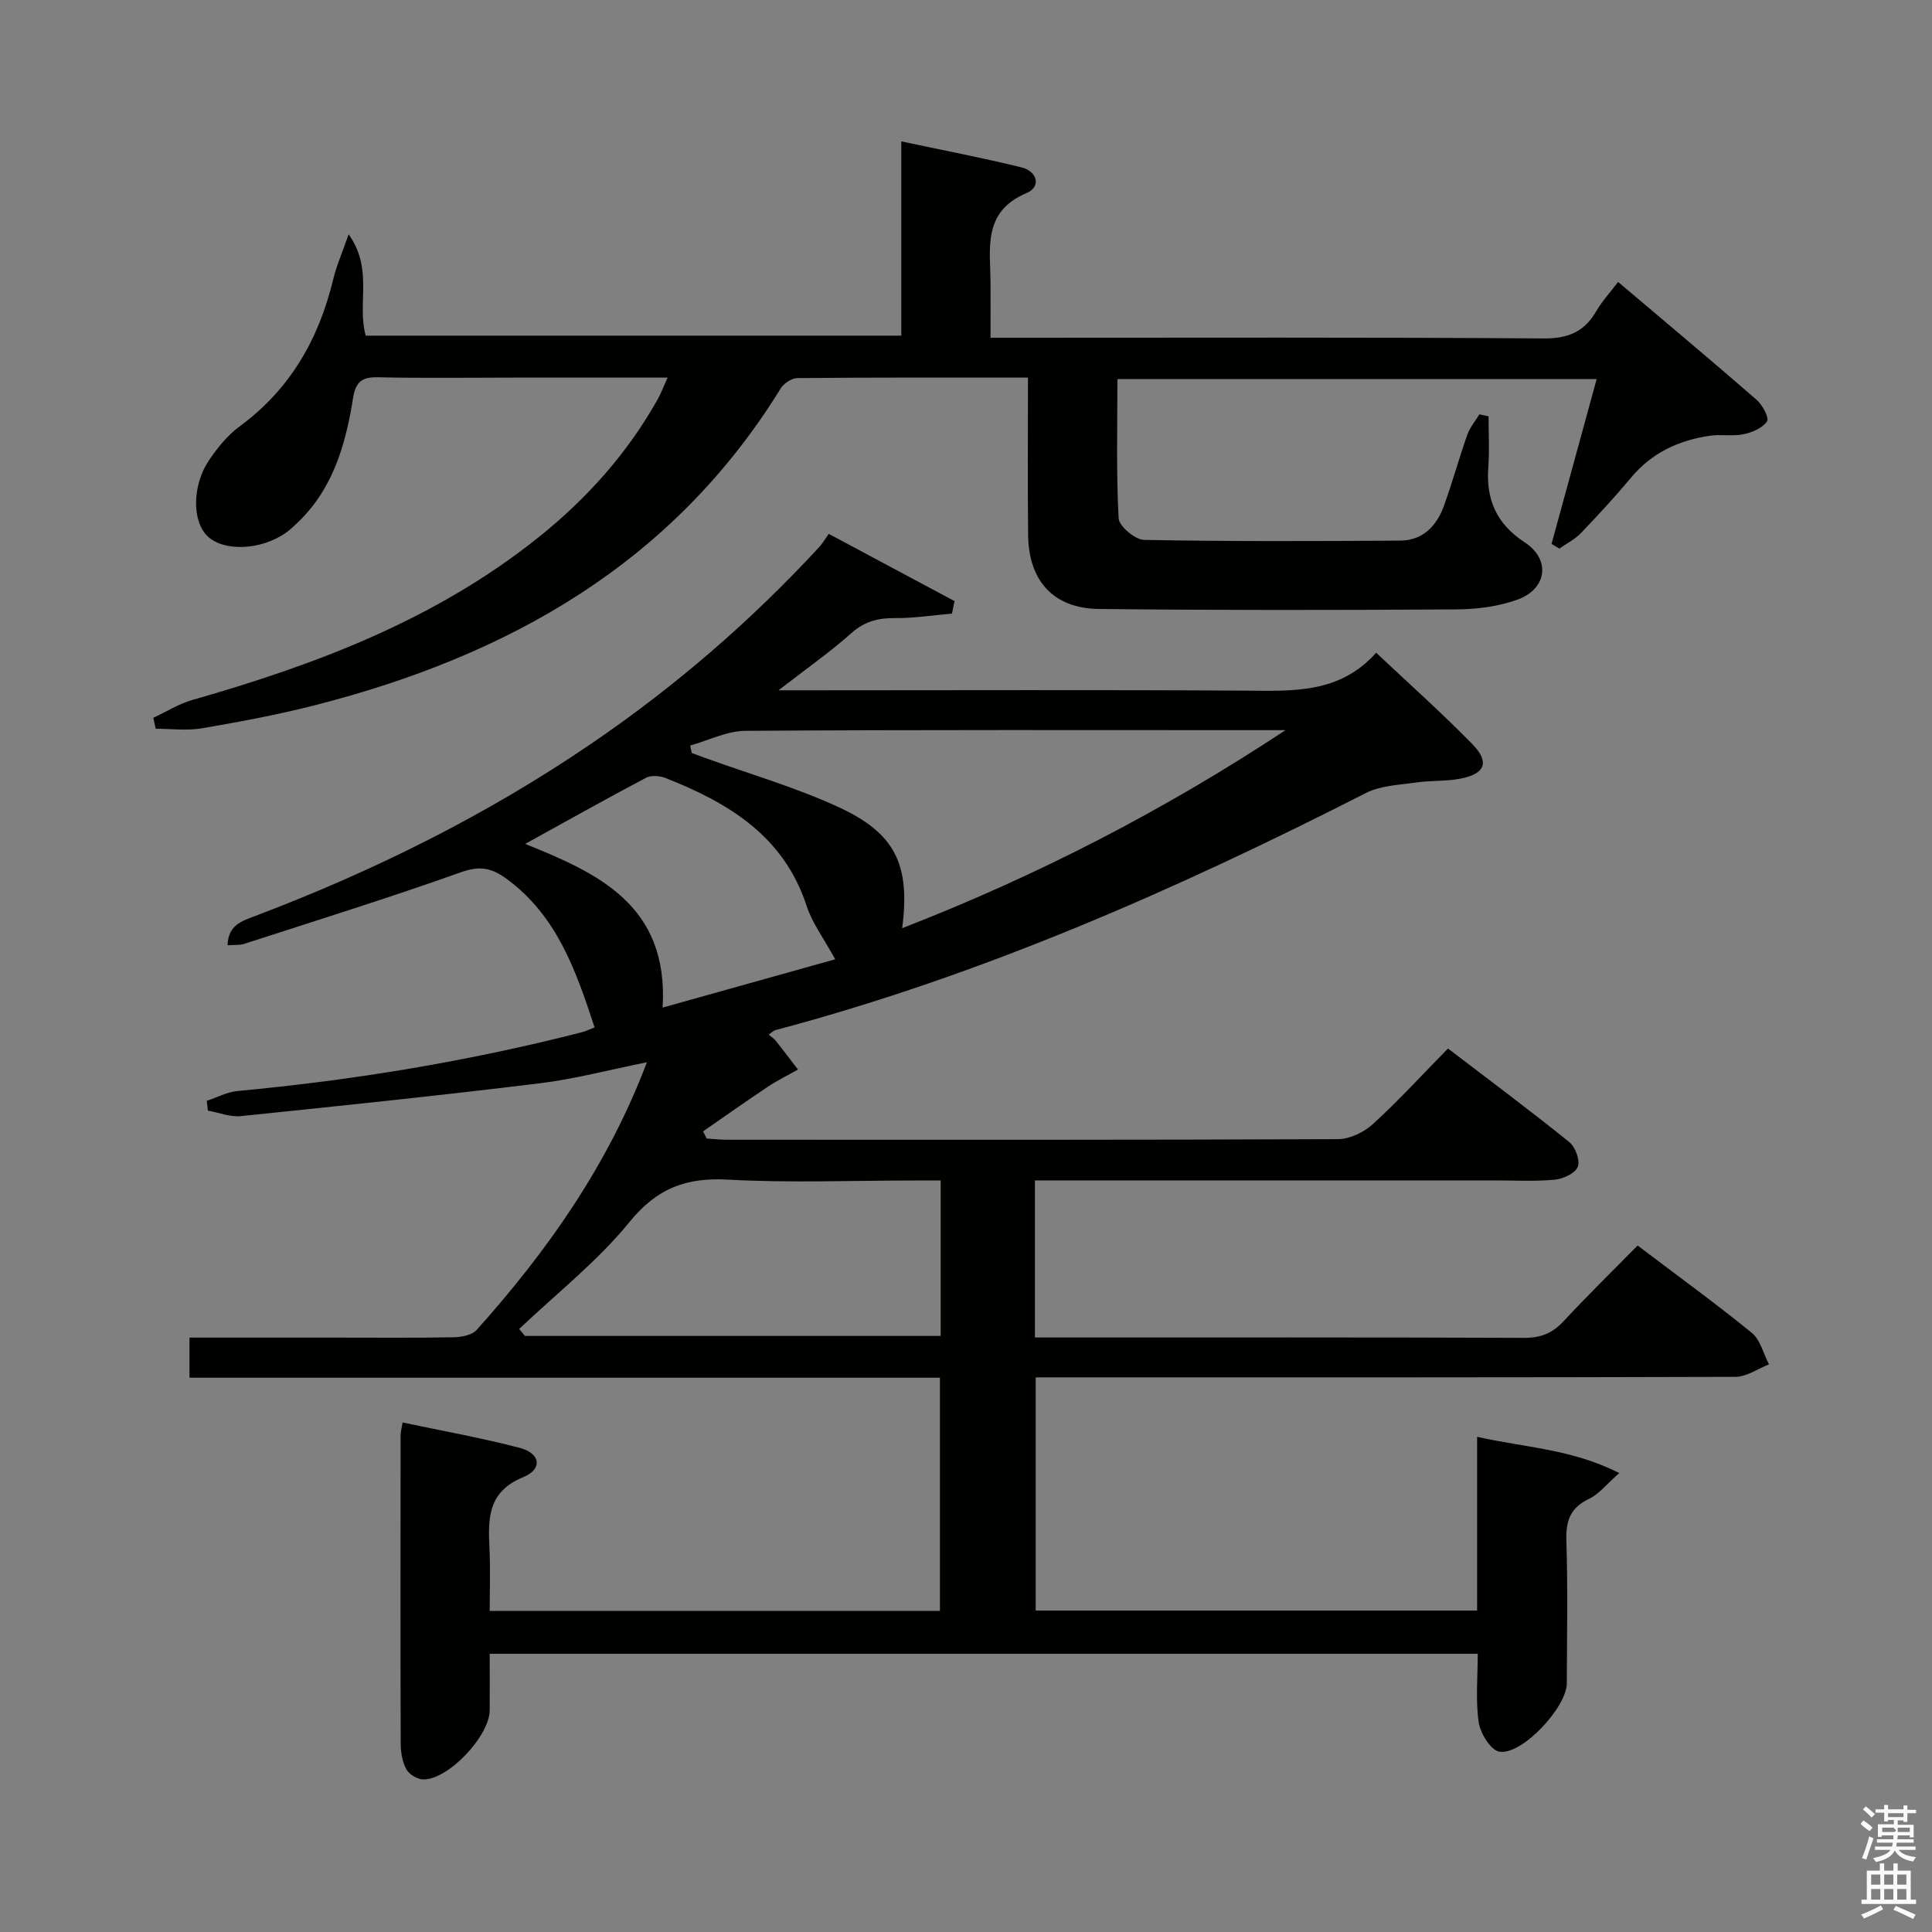 <svg enable-background="new 0 0 400 400" viewBox="0 0 400 400" xmlns="http://www.w3.org/2000/svg"><rect x="0" y="0" width="400" height="400" fill="#808080" stroke="none"/><path d="m385.2 377.6.6-.7c.6.4 1.3.9 1.9 1.5l-.6.7c-.8-.5-1.4-1-1.9-1.5zm.3 7.1c.6-1.4 1.1-2.9 1.5-4.5.3.1.6.3.9.4-.5 1.4-1 2.9-1.5 4.4zm.2-10.1.6-.6c.7.5 1.3 1.1 1.9 1.6l-.7.7c-.6-.6-1.2-1.2-1.8-1.7zm8.4-.8h.8v.9h1.8v.7h-1.8v1.8h-.8v-.3h-1.2v.9h3.3v2.6h-.8v-.4h-2.5c0 .3 0 .6-.1.8h3.4v.7h-3.5c0 .3-.1.6-.1.8h4v.7h-3.5c.7.9 1.9 1.3 3.6 1.5-.2.2-.4.5-.6.9-1.9-.3-3.2-1.1-3.8-2.3-.5 1.1-1.8 2-3.9 2.4-.2-.3-.4-.5-.6-.8 1.9-.4 3.1-.9 3.6-1.7h-3.2v-.7h3.5c.1-.2.1-.5.2-.8h-3.3v-.7h3.4c0-.2 0-.5 0-.8h-2.4v.3h-.8v-2.6h3.3v-.9h-1.2v.3h-.8v-1.8h-1.8v-.7h1.8v-.9h.8v.9h3.2zm-4.4 5.5h2.4c1-.3 0-.6 0-.9h-2.4zm1.2-3.1h3.2v-.8h-3.2zm4.4 2.2h-2.4v.9h2.5v-.9z" fill="#fafafb"/><path d="m389.2 385.8h.9v1.5h1.9v-1.5h.9v1.5h2.7v6h1.1v.9h-11.3v-.9h1.1v-6h2.7zm.2 8.7.5.8c-1.2.6-2.5 1.3-4 1.9-.2-.3-.3-.6-.6-.8 1.6-.6 3-1.3 4.1-1.9zm-2-4.3h1.9v-2.1h-1.9zm0 3.1h1.9v-2.2h-1.9zm2.7-3.1h1.9v-2.1h-1.9zm0 3.1h1.9v-2.2h-1.9zm2.4 1.3c1.4.6 2.7 1.2 4.1 1.8l-.5.9c-1.5-.7-2.8-1.4-4.1-1.9zm2.2-6.5h-1.9v2.1h1.9zm-1.9 5.2h1.9v-2.2h-1.9z" fill="#fafafb"/><g fill="#010100"><path d="m339.05 257.87c8.34 6.32 16.16 11.99 23.64 18.08 1.78 1.45 2.4 4.32 3.56 6.53-2.31.9-4.62 2.57-6.94 2.58-46.16.15-92.32.11-138.49.11-1.99 0-3.97 0-6.39 0v48.28h91.39c0-11.81 0-23.42 0-35.98 9.85 2.24 19.52 2.49 29.44 7.51-2.63 2.3-4.19 4.35-6.25 5.33-3.92 1.86-4.84 4.58-4.71 8.72.32 9.82.12 19.66.09 29.49-.02 4.96-9.29 14.93-13.97 14.14-1.78-.3-3.93-3.79-4.27-6.07-.67-4.54-.2-9.24-.2-14.19-68.2 0-135.95 0-204.56 0 0 3.85.02 7.77 0 11.69-.03 5.32-8.56 14.4-13.75 14.32-1.22-.02-2.92-1.03-3.5-2.08-.84-1.52-1.17-3.49-1.18-5.27-.07-21.33-.04-42.66-.02-63.99 0-.64.2-1.28.42-2.56 8.21 1.74 16.34 3.18 24.29 5.27 4.26 1.12 4.74 4.39.7 6.04-7.53 3.07-7.29 8.76-7 15.02.19 4.12.04 8.25.04 12.68h93.21c0-15.9 0-31.79 0-48.28-51.71 0-103.43 0-155.37 0 0-3.01 0-5.41 0-8.3h30.1c8.17 0 16.33.08 24.5-.07 1.66-.03 3.88-.42 4.86-1.52 14.61-16.34 27.15-34.02 35.24-55.42-7.75 1.55-14.92 3.47-22.22 4.36-20.59 2.52-41.22 4.67-61.85 6.79-2.21.23-4.55-.73-6.82-1.14-.08-.67-.15-1.35-.23-2.02 2.12-.7 4.19-1.83 6.36-2.04 24.03-2.23 47.77-6.15 71.16-12.13.96-.24 1.86-.69 2.77-1.04-3.83-11.67-7.75-23.06-18.18-30.73-3.1-2.28-5.55-2.79-9.42-1.41-14.83 5.28-29.88 9.97-44.86 14.82-1 .33-2.15.21-3.52.32.11-4.27 3.06-5.05 5.81-6.1 24.49-9.29 47.82-20.86 69.5-35.65 17.28-11.78 33-25.34 47.18-40.7.67-.73 1.17-1.61 1.97-2.73 9.02 4.82 17.53 9.37 26.04 13.92-.17.86-.34 1.72-.52 2.59-3.94.34-7.88.96-11.82.93-3.5-.03-6.29.68-9.02 3.12-4.39 3.91-9.24 7.3-15.08 11.83h6.75c30 0 60-.12 89.99.07 9.74.06 19.4.67 27-7.85 6.97 6.58 13.67 12.53 19.91 18.92 3.6 3.69 2.69 6.1-2.3 7.12-3.05.62-6.27.38-9.37.83-3.49.51-7.3.62-10.33 2.16-39.3 20.01-79.49 37.74-122.26 49.1-.43.11-.79.5-1.42.92.6.52 1.13.86 1.5 1.33 1.55 1.95 3.04 3.94 4.56 5.92-2.08 1.18-4.25 2.23-6.24 3.56-4.52 3.01-8.94 6.15-13.41 9.24.25.49.5.98.75 1.48 1.4.09 2.81.25 4.21.25 42.16.01 84.33.06 126.49-.12 2.44-.01 5.37-1.42 7.23-3.12 5.28-4.81 10.11-10.11 15.55-15.65 8.61 6.58 16.99 12.82 25.11 19.37 1.26 1.01 2.28 3.79 1.77 5.11-.52 1.35-3.02 2.51-4.76 2.68-4.13.39-8.32.15-12.49.15-29.66 0-59.33 0-88.99 0-1.96 0-3.93 0-6.16 0v32.52h5.3c32 0 63.99-.05 95.99.08 3.48.01 5.91-.98 8.23-3.51 4.84-5.23 9.97-10.23 15.26-15.61zm-196.15-103.52c.11.52.21 1.03.32 1.55.91.33 1.81.67 2.72 1 9.2 3.33 18.68 6.07 27.54 10.14 11.94 5.48 14.99 11.96 13.31 25.13 28.03-10.88 54.33-24.46 79.36-41-1.45 0-2.89 0-4.34 0-35.83 0-71.66-.1-107.49.14-3.82.03-7.61 1.98-11.42 3.04zm-35.41 120.8c.4.48.79.96 1.19 1.44h86.08c0-10.77 0-21.19 0-32.18-2.02 0-3.81 0-5.6 0-12.81 0-25.66.52-38.43-.18-8.66-.48-14.68 1.75-20.38 8.75-6.65 8.18-15.16 14.85-22.86 22.17zm65.43-76.54c-2.35-4.3-4.75-7.47-5.91-11.04-4.72-14.46-16.13-21.33-29.16-26.47-1.21-.48-3.01-.64-4.08-.08-8.44 4.46-16.76 9.14-25.04 13.7 15.07 6.07 29.74 12.67 28.46 33.89 12.07-3.38 23.77-6.66 35.73-10z"/><path d="m212.83 78.18c-16.47 0-32.12-.05-47.76.1-1.18.01-2.79 1.1-3.44 2.15-22.36 36.27-56.41 55.35-96.43 65.58-7.71 1.97-15.57 3.44-23.42 4.78-3.1.53-6.36.09-9.55.09-.16-.76-.33-1.52-.49-2.27 2.69-1.25 5.27-2.88 8.09-3.69 25.73-7.35 50.48-16.71 71.67-33.68 9.98-7.99 18.37-17.35 24.65-28.54.69-1.24 1.19-2.59 2.07-4.52-10.98 0-21.25 0-31.53 0-9.5 0-19 .14-28.49-.07-3.36-.08-4.59 1.05-5.11 4.34-1.5 9.45-4.07 18.52-11.23 25.52-.83.81-1.68 1.63-2.62 2.3-5.14 3.65-12.84 3.99-16.25.77-3.23-3.05-3.26-10.51.31-15.79 1.75-2.58 3.83-5.15 6.31-6.97 10.47-7.68 16.4-18.09 19.39-30.49.66-2.75 1.82-5.38 3.18-9.29 5.2 7.33 1.67 14.31 3.54 20.99h110.88c0-13.12 0-26.21 0-40.22 8.8 1.87 16.89 3.42 24.87 5.38 3.31.81 4.13 4.03 1.09 5.31-9.23 3.89-7.51 11.53-7.48 18.76.02 3.48 0 6.97 0 11.21h6.06c36.16 0 72.33-.12 108.49.14 5.13.04 8.44-1.44 10.91-5.72 1.14-1.97 2.73-3.68 4.47-5.98 9.73 8.24 19.27 16.22 28.66 24.39 1.22 1.06 2.66 3.74 2.17 4.48-.91 1.38-3.06 2.29-4.85 2.66-2.24.47-4.68-.02-6.97.31-6.44.95-12.04 3.52-16.33 8.68-3.3 3.96-6.81 7.76-10.38 11.48-1.25 1.3-2.96 2.15-4.46 3.21-.54-.32-1.08-.65-1.62-.97 3.08-11.24 6.15-22.48 9.34-34.12-33.15 0-65.88 0-99.22 0 0 9.65-.26 19.26.25 28.82.09 1.65 3.42 4.43 5.29 4.47 17.66.34 35.33.26 52.99.15 4.75-.03 7.6-3.08 9.1-7.28 1.74-4.83 3.1-9.8 4.81-14.64.53-1.51 1.65-2.82 2.5-4.22.63.13 1.27.26 1.9.39 0 3.5.21 7.02-.05 10.5-.5 6.73 1.65 11.76 7.55 15.62 5.42 3.54 4.61 9.65-1.55 11.86-3.96 1.42-8.41 1.99-12.65 2.01-24.66.15-49.32.19-73.97-.09-9.43-.11-14.56-5.83-14.66-15.33-.11-10.61-.03-21.24-.03-32.57z"/></g></svg>